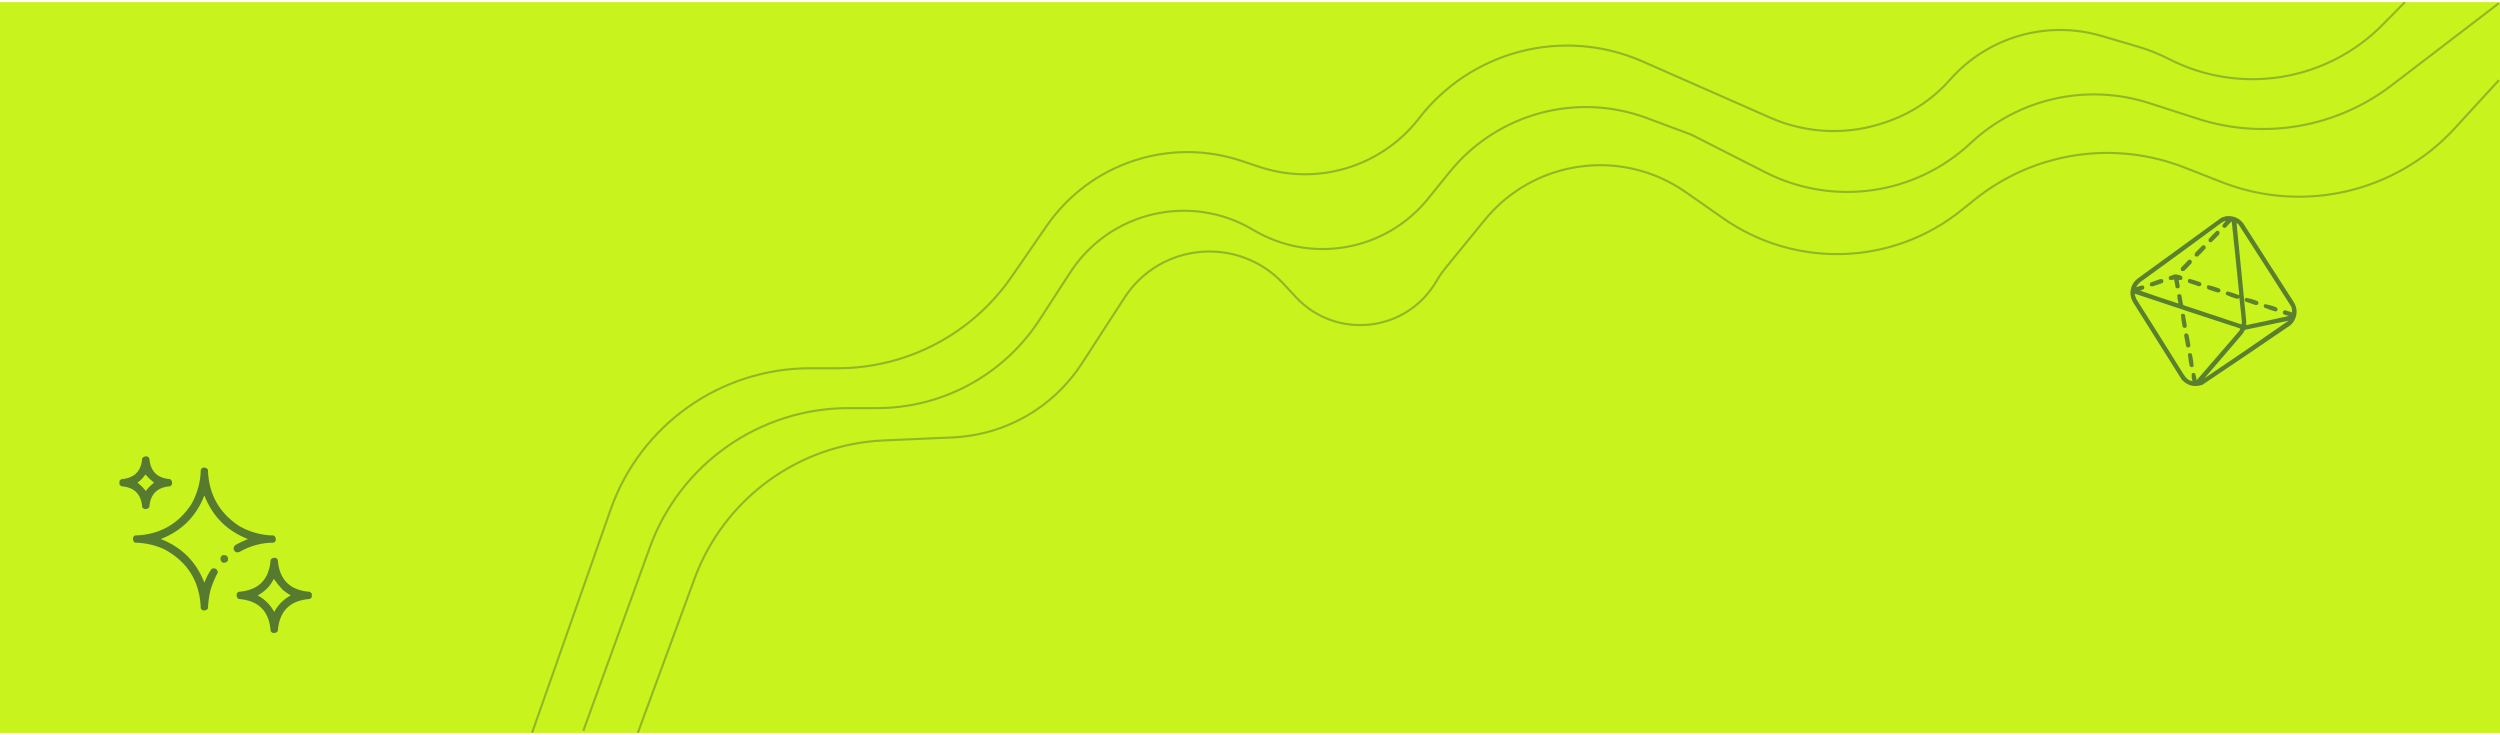 <svg width="1170" height="344" viewBox="0 0 1170 344" fill="none" xmlns="http://www.w3.org/2000/svg">
<rect y="1" width="1170" height="342" fill="#C9F31D"/>
<g clip-path="url(#clip0_330_2)">
<path opacity="0.947" fill-rule="evenodd" clip-rule="evenodd" d="M55.912 226.787C55.912 226.201 55.912 225.615 55.912 225.029C56.171 224.742 56.464 224.478 56.791 224.238C62.855 223.799 66.107 220.547 66.547 214.482C67.189 213.643 68.039 213.379 69.096 213.691C69.418 213.896 69.682 214.16 69.887 214.482C70.326 220.547 73.578 223.799 79.642 224.238C80.482 224.881 80.746 225.73 80.433 226.787C80.228 227.109 79.965 227.373 79.642 227.578C73.578 228.017 70.326 231.269 69.887 237.334C69.244 238.173 68.395 238.437 67.338 238.125C67.016 237.92 66.752 237.656 66.547 237.334C66.107 231.269 62.855 228.017 56.791 227.578C56.464 227.338 56.171 227.074 55.912 226.787ZM68.041 222.041C69.261 223.436 70.609 224.725 72.084 225.908C70.619 227.021 69.33 228.31 68.217 229.775C67.103 228.31 65.814 227.021 64.35 225.908C65.83 224.839 67.06 223.55 68.041 222.041Z" fill="#1C3F39" fill-opacity="0.7"/>
<path opacity="0.945" fill-rule="evenodd" clip-rule="evenodd" d="M94.76 218.877C95.818 218.652 96.668 218.945 97.309 219.756C97.614 231.181 102.507 240 111.987 246.211C116.989 249.069 122.38 250.534 128.159 250.605C128.998 251.248 129.262 252.097 128.95 253.154C128.745 253.476 128.481 253.74 128.159 253.945C122.371 253.986 116.98 255.451 111.987 258.34C110.864 258.754 110.014 258.432 109.438 257.373C109.127 256.208 109.508 255.358 110.58 254.824C112.356 253.878 114.173 253.028 116.03 252.275C106.244 248.467 99.448 241.67 95.639 231.885C91.83 241.67 85.034 248.467 75.248 252.275C85.034 256.084 91.83 262.881 95.639 272.666C96.5 270.388 97.613 268.249 98.979 266.25C100.594 265.622 101.591 266.149 101.967 267.832C100.452 270.658 99.251 273.617 98.364 276.709C97.781 279.376 97.43 282.071 97.309 284.795C96.666 285.634 95.817 285.898 94.76 285.586C94.438 285.381 94.174 285.117 93.969 284.795C93.563 272.108 87.792 262.821 76.654 256.933C72.345 255.04 67.833 254.044 63.119 253.945C62.28 253.303 62.016 252.453 62.328 251.396C62.533 251.074 62.797 250.811 63.119 250.605C74.546 250.299 83.365 245.407 89.575 235.928C92.409 230.918 93.874 225.528 93.969 219.756C94.209 219.429 94.473 219.136 94.76 218.877Z" fill="#1C3F39" fill-opacity="0.7"/>
<path opacity="0.908" fill-rule="evenodd" clip-rule="evenodd" d="M104.076 259.834C106.154 259.539 107.004 260.418 106.625 262.47C105.982 263.31 105.133 263.574 104.076 263.262C103.237 262.619 102.973 261.769 103.285 260.713C103.525 260.385 103.789 260.093 104.076 259.834Z" fill="#1C3F39" fill-opacity="0.7"/>
<path opacity="0.944" fill-rule="evenodd" clip-rule="evenodd" d="M145.912 277.763C145.912 278.349 145.912 278.935 145.912 279.521C145.653 279.809 145.361 280.072 145.033 280.312C135.687 280.987 130.677 285.997 130.004 295.342C129.361 296.181 128.512 296.445 127.455 296.133C127.133 295.927 126.869 295.664 126.664 295.342C125.991 285.997 120.981 280.987 111.635 280.312C110.795 279.67 110.532 278.82 110.844 277.763C111.049 277.441 111.312 277.178 111.635 276.972C120.981 276.298 125.991 271.288 126.664 261.943C127.307 261.104 128.156 260.84 129.213 261.152C129.535 261.357 129.799 261.621 130.004 261.943C130.677 271.288 135.687 276.298 145.033 276.972C145.361 277.213 145.653 277.476 145.912 277.763ZM128.158 270.908C129.352 272.666 130.699 274.336 132.201 275.918C133.398 276.956 134.687 277.864 136.068 278.642C132.729 280.459 130.15 283.037 128.334 286.377C126.518 283.037 123.939 280.459 120.6 278.642C123.956 276.868 126.476 274.29 128.158 270.908Z" fill="#1C3F39" fill-opacity="0.7"/>
</g>
<path d="M273 342L304.105 256.241C318.31 217.078 355.513 190.997 397.173 190.997H410.418C441.158 190.997 469.804 175.424 486.519 149.626L500.813 127.566C519.359 98.942 557.226 90.118 586.515 107.596V107.596C613.603 123.76 648.454 117.553 668.296 93.03L678.422 80.515C700.592 53.115 737.794 42.953 770.815 55.279L791.5 63L826.212 80.653C857.895 96.767 896.277 91.31 922.214 67.004V67.004C944.607 46.02 976.623 38.839 1005.83 48.25L1028.66 55.604C1059.56 65.56 1093.38 59.73 1119.17 40.003L1169.5 1.5" stroke="#1C3F39" stroke-opacity="0.33"/>
<path d="M298.5 343L325.024 270.861C338.801 233.391 373.735 207.863 413.62 206.12L445.872 204.71C470.421 203.637 492.935 190.753 506.297 170.131L526.264 139.313C543.042 113.419 579.706 110.23 600.703 132.839L606.414 138.989C625.31 159.336 658.517 155.53 672.319 131.435V131.435C673.438 129.482 674.715 127.623 676.138 125.879L694.628 103.205V103.205C717.674 74.722 758.819 68.903 788.859 89.88L806.5 102.198C840.293 125.795 885.593 124.305 917.762 98.539L924.309 93.295C951.957 71.15 989.331 65.465 1022.31 78.388L1039.81 85.241C1077.89 100.162 1121.23 90.126 1148.88 59.983L1169.5 37.5" stroke="#1C3F39" stroke-opacity="0.33"/>
<path d="M249 343L285.774 238.485C299.717 198.857 337.152 172.343 379.162 172.343H391.897C424.43 172.343 454.887 156.359 473.37 129.585L489.827 105.745C510.069 76.422 547.259 64.013 581.053 75.306L589.339 78.075C616.171 87.042 645.749 78.326 663.431 56.241V56.241V56.241C687.916 23.736 731.554 12.36 768.792 28.776L828.459 55.079C845.814 62.73 865.451 63.391 883.282 56.925L884.485 56.489C895.321 52.56 904.992 45.966 912.608 37.315V37.315C930.234 17.296 957.86 9.297 983.455 16.802L1000.27 21.733C1005.41 23.241 1010.4 25.229 1015.17 27.67V27.67C1048.4 44.677 1088.83 38.172 1115.05 11.597L1125.5 1" stroke="#1C3F39" stroke-opacity="0.33"/>
<path opacity="0.91" fill-rule="evenodd" clip-rule="evenodd" d="M1041.55 101.234C1044.88 100.789 1047.61 101.831 1049.75 104.359C1057.63 116.73 1065.54 129.073 1073.5 141.39C1075.2 144.277 1075.26 147.193 1073.66 150.14C1073.17 150.935 1072.58 151.639 1071.86 152.25C1058.2 161.582 1044.51 170.853 1030.77 180.062C1027.07 181.333 1023.87 180.578 1021.16 177.797C1013.55 165.713 1005.95 153.63 998.344 141.547C996.548 138.441 996.6 135.368 998.5 132.328C999.099 131.521 999.802 130.817 1000.61 130.219C1013.58 120.792 1026.55 111.364 1039.52 101.937C1040.2 101.676 1040.88 101.442 1041.55 101.234ZM1041.23 103.422C1041.47 103.424 1041.55 103.529 1041.47 103.734C1040.82 104.251 1040.33 104.876 1039.98 105.609C1040.23 106.566 1040.8 106.853 1041.7 106.469C1042.56 105.458 1043.47 104.494 1044.44 103.578C1045.66 114.925 1046.83 126.279 1047.95 137.64C1047.9 137.797 1047.85 137.953 1047.8 138.109C1046.11 137.442 1044.39 136.87 1042.64 136.39C1041.77 136.559 1041.48 137.08 1041.78 137.953C1043.31 138.672 1044.9 139.271 1046.55 139.75C1047.14 139.935 1047.63 139.804 1048.03 139.359C1048.44 142.792 1048.8 146.229 1049.13 149.672C1049.25 150.406 1049.23 151.136 1049.05 151.859C1040.03 148.881 1031.02 145.886 1022.02 142.875C1021.8 142.754 1021.67 142.572 1021.63 142.328C1021.4 140.914 1021.14 139.508 1020.84 138.109C1020.23 137.486 1019.6 137.486 1018.97 138.109C1019 139.377 1019.18 140.627 1019.52 141.859C1019.46 141.911 1019.41 141.963 1019.36 142.015C1013.39 140.086 1007.45 138.081 1001.55 136C1002.17 135.826 1002.77 135.592 1003.34 135.297C1003.83 134.007 1003.38 133.46 1002.02 133.656C1001.33 133.875 1000.66 134.109 999.984 134.359C999.932 134.307 999.88 134.255 999.828 134.203C1000.53 133.009 1001.47 132.045 1002.64 131.312C1014.87 122.467 1027.06 113.56 1039.2 104.594C1039.84 104.118 1040.52 103.727 1041.23 103.422ZM1046.7 104.359C1047.08 104.562 1047.42 104.822 1047.72 105.141C1055.94 117.874 1064.11 130.635 1072.25 143.422C1072.66 144.332 1072.79 145.269 1072.64 146.234C1071.54 145.823 1070.42 145.458 1069.28 145.14C1068.27 145.575 1068.09 146.226 1068.73 147.094C1069.52 147.354 1070.3 147.614 1071.08 147.875C1064.48 149.377 1057.86 150.81 1051.23 152.172C1051.26 151.285 1051.23 150.399 1051.16 149.515C1049.65 134.464 1048.17 119.412 1046.7 104.359ZM999.047 137.64C999.056 137.556 999.108 137.504 999.203 137.484C1015.59 142.965 1032 148.381 1048.42 153.734C1048.37 154.205 1048.19 154.622 1047.88 154.984C1041.26 162.64 1034.65 170.297 1028.03 177.953C1027.89 176.886 1027.65 175.844 1027.33 174.828C1026.81 174.411 1026.29 174.411 1025.77 174.828C1025.6 176.02 1025.71 177.192 1026.08 178.343C1025.14 178.241 1024.31 177.877 1023.58 177.25C1022.89 176.566 1022.29 175.81 1021.78 174.984C1014.55 163.328 1007.26 151.713 999.906 140.14C999.505 139.326 999.218 138.492 999.047 137.64ZM1031.7 177.015C1037.53 170.176 1043.39 163.353 1049.28 156.547C1049.82 155.879 1050.26 155.15 1050.61 154.359C1057.45 152.954 1064.27 151.522 1071.08 150.062C1058.03 159.164 1044.91 168.148 1031.7 177.015Z" fill="#1C3F39" fill-opacity="0.7"/>
<path opacity="0.885" fill-rule="evenodd" clip-rule="evenodd" d="M1037.48 107.953C1038.73 108.056 1039.07 108.681 1038.5 109.828C1037.33 111 1036.16 112.172 1034.98 113.344C1033.83 113.492 1033.39 112.997 1033.66 111.859C1034.86 110.474 1036.14 109.172 1037.48 107.953Z" fill="#1C3F39" fill-opacity="0.7"/>
<path opacity="0.881" fill-rule="evenodd" clip-rule="evenodd" d="M1030.77 114.828C1031.9 114.637 1032.4 115.106 1032.25 116.234C1031.08 117.558 1029.86 118.834 1028.58 120.062C1027.23 120.259 1026.79 119.712 1027.25 118.422C1028.45 117.244 1029.63 116.047 1030.77 114.828Z" fill="#1C3F39" fill-opacity="0.7"/>
<path opacity="0.888" fill-rule="evenodd" clip-rule="evenodd" d="M1024.36 121.547C1025.5 121.468 1025.95 121.988 1025.69 123.109C1024.57 124.381 1023.4 125.605 1022.17 126.781C1020.84 127.12 1020.35 126.625 1020.69 125.297C1021.95 124.059 1023.18 122.809 1024.36 121.547Z" fill="#1C3F39" fill-opacity="0.7"/>
<path opacity="0.903" fill-rule="evenodd" clip-rule="evenodd" d="M1017.64 128.422C1018.78 128.412 1019.88 128.646 1020.92 129.125C1021.49 129.643 1021.54 130.216 1021.08 130.844C1020.67 131.107 1020.26 131.133 1019.83 130.922C1019.78 131.078 1019.72 131.234 1019.67 131.39C1019.84 132.248 1019.99 133.108 1020.14 133.969C1020.02 134.786 1019.55 135.099 1018.73 134.906C1018.51 134.833 1018.33 134.703 1018.19 134.515C1017.92 133.269 1017.69 132.019 1017.48 130.765C1016.83 131.012 1016.15 131.09 1015.45 131C1015.09 130.797 1014.94 130.485 1014.98 130.062C1014.96 129.745 1015.07 129.484 1015.3 129.281C1016.11 129.036 1016.89 128.75 1017.64 128.422Z" fill="#1C3F39" fill-opacity="0.7"/>
<path opacity="0.899" fill-rule="evenodd" clip-rule="evenodd" d="M1024.52 130.453C1026.31 130.92 1028.08 131.467 1029.83 132.094C1030.57 132.996 1030.38 133.647 1029.28 134.047C1027.58 133.489 1025.89 132.916 1024.2 132.328C1023.71 131.582 1023.82 130.957 1024.52 130.453Z" fill="#1C3F39" fill-opacity="0.7"/>
<path opacity="0.884" fill-rule="evenodd" clip-rule="evenodd" d="M1010.92 130.61C1012.38 130.524 1012.79 131.123 1012.17 132.406C1010.67 132.958 1009.16 133.479 1007.64 133.969C1006.15 134.166 1005.73 133.593 1006.39 132.25C1007.92 131.714 1009.43 131.167 1010.92 130.61Z" fill="#1C3F39" fill-opacity="0.7"/>
<path opacity="0.89" fill-rule="evenodd" clip-rule="evenodd" d="M1033.27 133.422C1035.13 133.793 1036.96 134.34 1038.73 135.062C1039.36 135.635 1039.36 136.208 1038.73 136.781C1038.32 136.885 1037.9 136.885 1037.48 136.781C1036.08 136.312 1034.67 135.844 1033.27 135.375C1032.65 134.724 1032.65 134.073 1033.27 133.422Z" fill="#1C3F39" fill-opacity="0.7"/>
<path opacity="0.883" fill-rule="evenodd" clip-rule="evenodd" d="M1051.08 139.359C1053.01 139.698 1054.88 140.245 1056.7 141C1057.28 142.291 1056.86 142.864 1055.45 142.719C1053.93 142.229 1052.42 141.708 1050.92 141.156C1050.31 140.491 1050.36 139.892 1051.08 139.359Z" fill="#1C3F39" fill-opacity="0.7"/>
<path opacity="0.896" fill-rule="evenodd" clip-rule="evenodd" d="M1059.83 142.328C1061.7 142.613 1063.52 143.107 1065.3 143.812C1065.98 144.268 1066.09 144.841 1065.61 145.531C1065.39 145.668 1065.16 145.746 1064.91 145.766C1063.08 145.262 1061.31 144.637 1059.59 143.891C1059.32 143.325 1059.4 142.804 1059.83 142.328Z" fill="#1C3F39" fill-opacity="0.7"/>
<path opacity="0.895" fill-rule="evenodd" clip-rule="evenodd" d="M1021.08 146.86C1021.45 146.834 1021.81 146.86 1022.17 146.938C1022.36 147.079 1022.49 147.261 1022.56 147.485C1022.85 149.099 1023.14 150.714 1023.42 152.328C1023.34 153.323 1022.82 153.661 1021.86 153.344C1021.67 153.203 1021.54 153.021 1021.47 152.797C1021.04 150.991 1020.78 149.168 1020.69 147.328C1020.8 147.142 1020.93 146.986 1021.08 146.86Z" fill="#1C3F39" fill-opacity="0.7"/>
<path opacity="0.891" fill-rule="evenodd" clip-rule="evenodd" d="M1022.64 156.078C1023.52 155.859 1024.06 156.172 1024.28 157.016C1024.54 158.558 1024.83 160.094 1025.14 161.625C1024.97 162.493 1024.45 162.805 1023.58 162.563C1023.27 162.357 1023.09 162.07 1023.03 161.703C1022.76 160.138 1022.48 158.575 1022.17 157.016C1022.25 156.656 1022.4 156.344 1022.64 156.078Z" fill="#1C3F39" fill-opacity="0.7"/>
<path opacity="0.895" fill-rule="evenodd" clip-rule="evenodd" d="M1024.36 165.297C1024.73 165.272 1025.09 165.298 1025.45 165.375C1025.64 165.516 1025.77 165.698 1025.84 165.922C1026.27 167.728 1026.53 169.551 1026.62 171.391C1025.94 172.04 1025.31 171.988 1024.75 171.235C1024.37 169.422 1024.11 167.599 1023.97 165.766C1024.13 165.629 1024.26 165.473 1024.36 165.297Z" fill="#1C3F39" fill-opacity="0.7"/>
<defs>
<clipPath id="clip0_330_2">
<rect width="90" height="90" fill="white" transform="translate(56 210)"/>
</clipPath>
</defs>
</svg>
